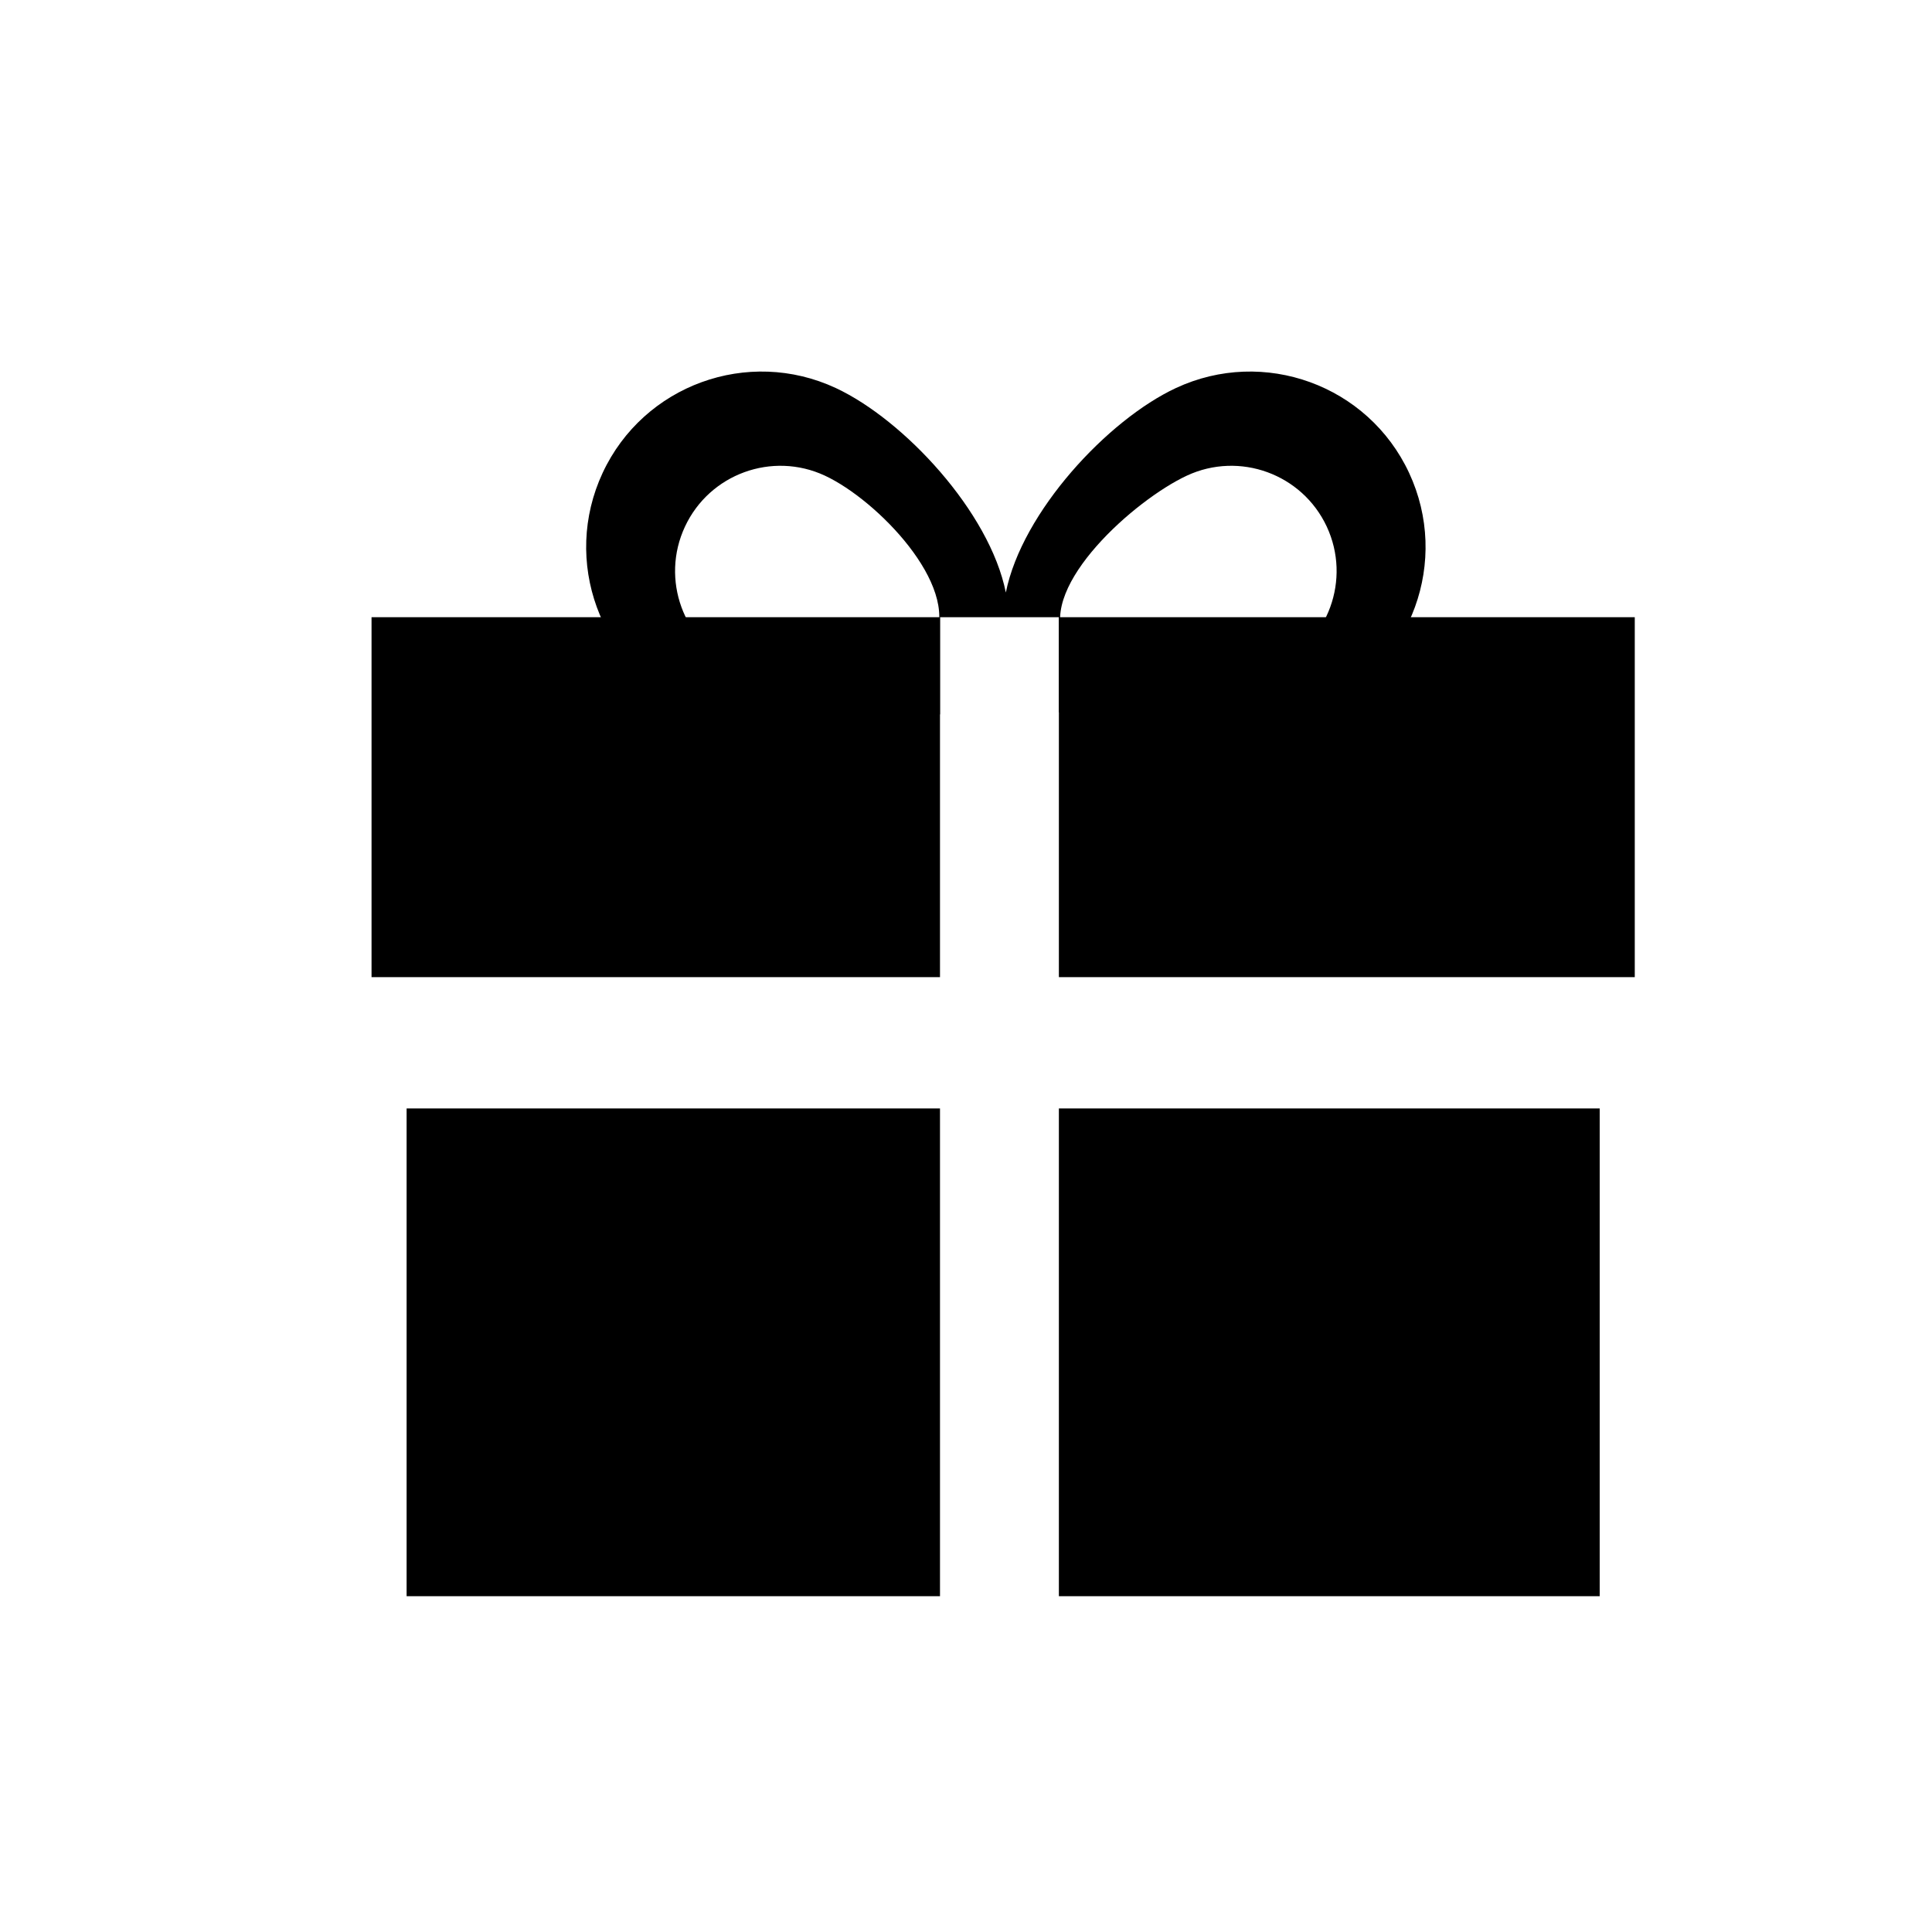 <svg width="26" height="26" viewBox="0 0 26 26" xmlns="http://www.w3.org/2000/svg">
  <path d="M5 8.306H12.65V9.517V10.728V13.15H5V8.306Z" fill="currentColor"/>
  <path d="M14.25 8.306H22V13.15H14.25V8.306Z" fill="currentColor"/>
  <path d="M5.472 14.917H12.65V21.481H5.472V14.917Z" fill="currentColor"/>
  <path d="M14.25 14.917H21.528V21.481H14.25V14.917Z" fill="currentColor"/>
  <path fill="currentColor" fill-rule="evenodd" clip-rule="evenodd" d="M12.65 9.613C11.659 9.999 10.086 9.891 9.252 9.502C8.07 8.95 7.559 7.546 8.11 6.364C8.661 5.182 10.066 4.671 11.248 5.222C12.163 5.649 13.319 6.888 13.536 7.974C13.754 6.888 14.909 5.649 15.825 5.222C17.007 4.671 18.412 5.182 18.963 6.364C19.514 7.546 19.003 8.95 17.821 9.502C16.966 9.9 15.241 10.004 14.25 9.584V8.306H12.65V9.613ZM9.903 8.969C10.612 9.3 12.249 9.293 12.58 8.583C12.911 7.874 11.81 6.732 11.101 6.401C10.392 6.071 9.549 6.378 9.218 7.087C8.887 7.796 9.194 8.639 9.903 8.969ZM17.169 8.969C16.46 9.3 14.651 9.293 14.32 8.583C13.989 7.874 15.263 6.732 15.972 6.401C16.681 6.071 17.524 6.378 17.855 7.087C18.185 7.796 17.878 8.639 17.169 8.969Z" />
</svg>

